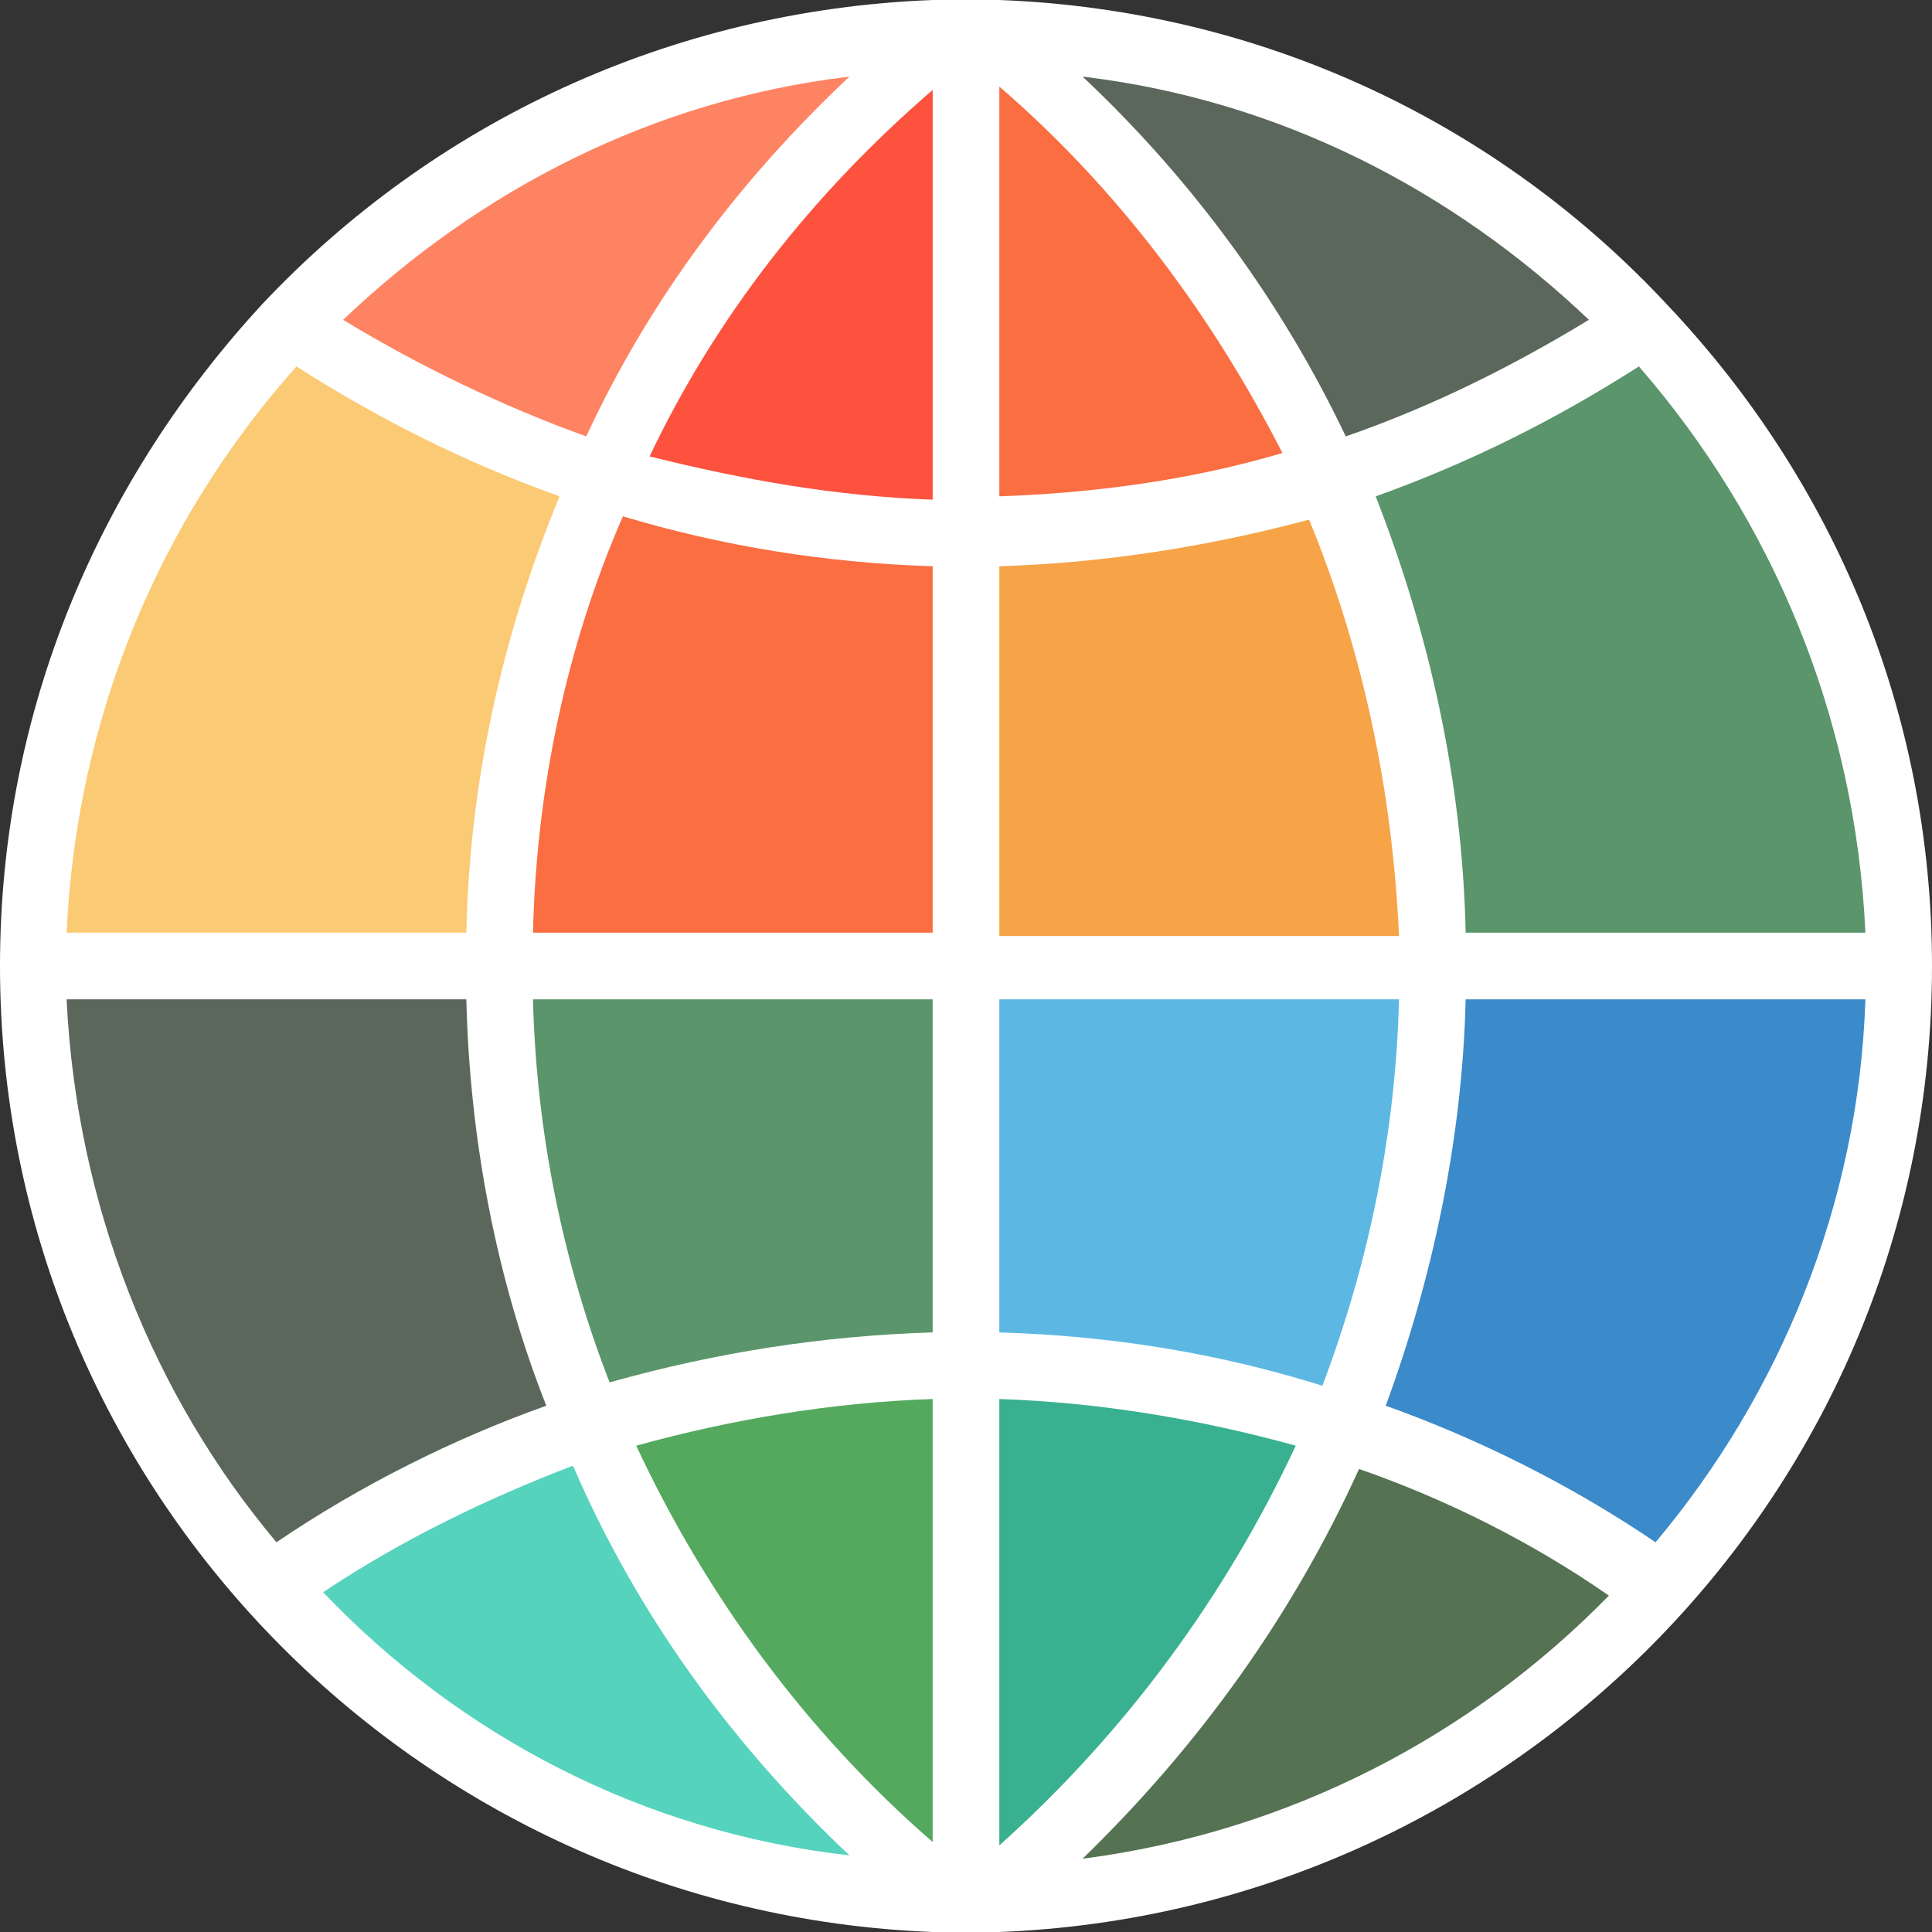 <?xml version="1.0" encoding="UTF-8"?>
<svg width="32px" height="32px" viewBox="0 0 32 32" version="1.1" xmlns="http://www.w3.org/2000/svg" xmlns:xlink="http://www.w3.org/1999/xlink">
    <rect x="0" y="0" width="32" height="32" fill="#333333" stroke="none"/>
    <!-- Generator: Sketch 62 (91390) - https://sketch.com -->
    <title>icon/web</title>
    <desc>Created with Sketch.</desc>
    <g id="icon/web" stroke="none" stroke-width="1" fill="none" fill-rule="evenodd">
        <g id="Group" fill-rule="nonzero">
            <path d="M32,16 C32,11.752 30.345,7.945 27.641,5.076 C27.641,5.076 27.641,5.076 27.641,5.076 C27.641,5.076 27.641,5.076 27.641,5.076 C24.828,2.041 20.91,0.166 16.552,0 L16.552,0 L16.221,0 C16.166,0 16.055,0 16,0 C15.945,0 15.834,0 15.779,0 L15.448,0 L15.448,0 C11.09,0.166 7.172,2.041 4.359,5.021 C4.359,5.021 4.359,5.021 4.359,5.021 C4.359,5.021 4.359,5.021 4.359,5.021 C1.655,7.945 0,11.752 0,16 C0,24.662 6.897,31.669 15.448,32 L15.448,32 L15.779,32 C15.834,32 15.945,32 16,32 C16.055,32 16.166,32 16.221,32 L16.552,32 L16.552,32 C25.103,31.669 32,24.662 32,16 Z" id="Path" fill="#FFFFFF"></path>
            <path d="M1.103,16.552 L7.724,16.552 C7.779,18.869 8.221,21.186 9.048,23.283 C7.503,23.834 5.959,24.607 4.579,25.545 C2.538,23.117 1.269,19.972 1.103,16.552 Z" id="Path" fill="#5C675B"></path>
            <path d="M4.91,6.069 C6.29,6.952 7.724,7.669 9.269,8.221 C8.331,10.483 7.779,12.91 7.724,15.448 L1.103,15.448 C1.269,11.862 2.648,8.607 4.91,6.069 Z" id="Path" fill="#FBCA74"></path>
            <path d="M30.897,15.448 L24.276,15.448 C24.221,12.91 23.669,10.483 22.786,8.221 C24.331,7.669 25.766,6.952 27.145,6.069 C29.352,8.607 30.731,11.862 30.897,15.448 Z" id="Path" fill="#5B956B"></path>
            <path d="M16.552,1.434 C18.538,3.145 20.083,5.241 21.241,7.503 C19.752,7.945 18.152,8.166 16.552,8.221 L16.552,1.434 Z" id="Path" fill="#FA6E42"></path>
            <path d="M15.448,9.379 L15.448,15.448 L8.828,15.448 C8.883,13.076 9.379,10.703 10.317,8.552 C11.972,9.048 13.683,9.324 15.448,9.379 Z" id="Path" fill="#FA6E42"></path>
            <path d="M10.759,7.559 C11.862,5.241 13.462,3.2 15.448,1.49 L15.448,8.276 C13.848,8.221 12.303,7.945 10.759,7.559 Z" id="Path" fill="#FC523E"></path>
            <path d="M16.552,9.379 C18.317,9.324 20.028,9.048 21.683,8.607 C22.566,10.759 23.062,13.076 23.172,15.503 L16.552,15.503 L16.552,9.379 Z" id="Path" fill="#F7A348"></path>
            <path d="M22.29,7.228 C21.241,5.021 19.752,2.979 17.931,1.269 C21.186,1.655 24.055,3.145 26.317,5.297 C25.048,6.069 23.724,6.731 22.29,7.228 Z" id="Path" fill="#5C675B"></path>
            <path d="M9.71,7.228 C8.331,6.731 6.952,6.069 5.683,5.297 C7.945,3.145 10.814,1.655 14.069,1.269 C12.248,2.979 10.759,4.966 9.71,7.228 Z" id="Path" fill="#FE8362"></path>
            <path d="M8.828,16.552 L15.448,16.552 L15.448,22.069 C13.628,22.124 11.862,22.4 10.097,22.897 C9.324,20.91 8.883,18.759 8.828,16.552 Z" id="Path" fill="#5B956B"></path>
            <path d="M15.448,23.172 L15.448,30.51 C13.352,28.69 11.697,26.428 10.538,23.945 C12.138,23.503 13.793,23.228 15.448,23.172 Z" id="Path" fill="#54A95F"></path>
            <path d="M16.552,30.566 L16.552,23.172 C18.207,23.228 19.862,23.503 21.462,23.945 C20.303,26.428 18.648,28.69 16.552,30.566 Z" id="Path" fill="#39B190"></path>
            <path d="M16.552,22.069 L16.552,16.552 L23.172,16.552 C23.117,18.759 22.676,20.91 21.903,22.952 C20.138,22.4 18.372,22.124 16.552,22.069 Z" id="Path" fill="#5CB8E3"></path>
            <path d="M24.276,16.552 L30.897,16.552 C30.786,19.972 29.462,23.117 27.421,25.545 C26.041,24.607 24.497,23.834 22.952,23.283 C23.724,21.186 24.221,18.869 24.276,16.552 Z" id="Path" fill="#3B8ACA"></path>
            <path d="M5.352,26.372 C6.676,25.49 8.055,24.828 9.49,24.276 C10.538,26.703 12.083,28.855 14.069,30.731 C10.648,30.345 7.614,28.745 5.352,26.372 Z" id="Path" fill="#55D3BD"></path>
            <path d="M17.931,30.786 C19.862,28.91 21.407,26.759 22.51,24.331 C23.945,24.828 25.379,25.545 26.648,26.428 C24.386,28.745 21.352,30.345 17.931,30.786 Z" id="Path" fill="#557253"></path>
        </g>
    </g>
</svg>